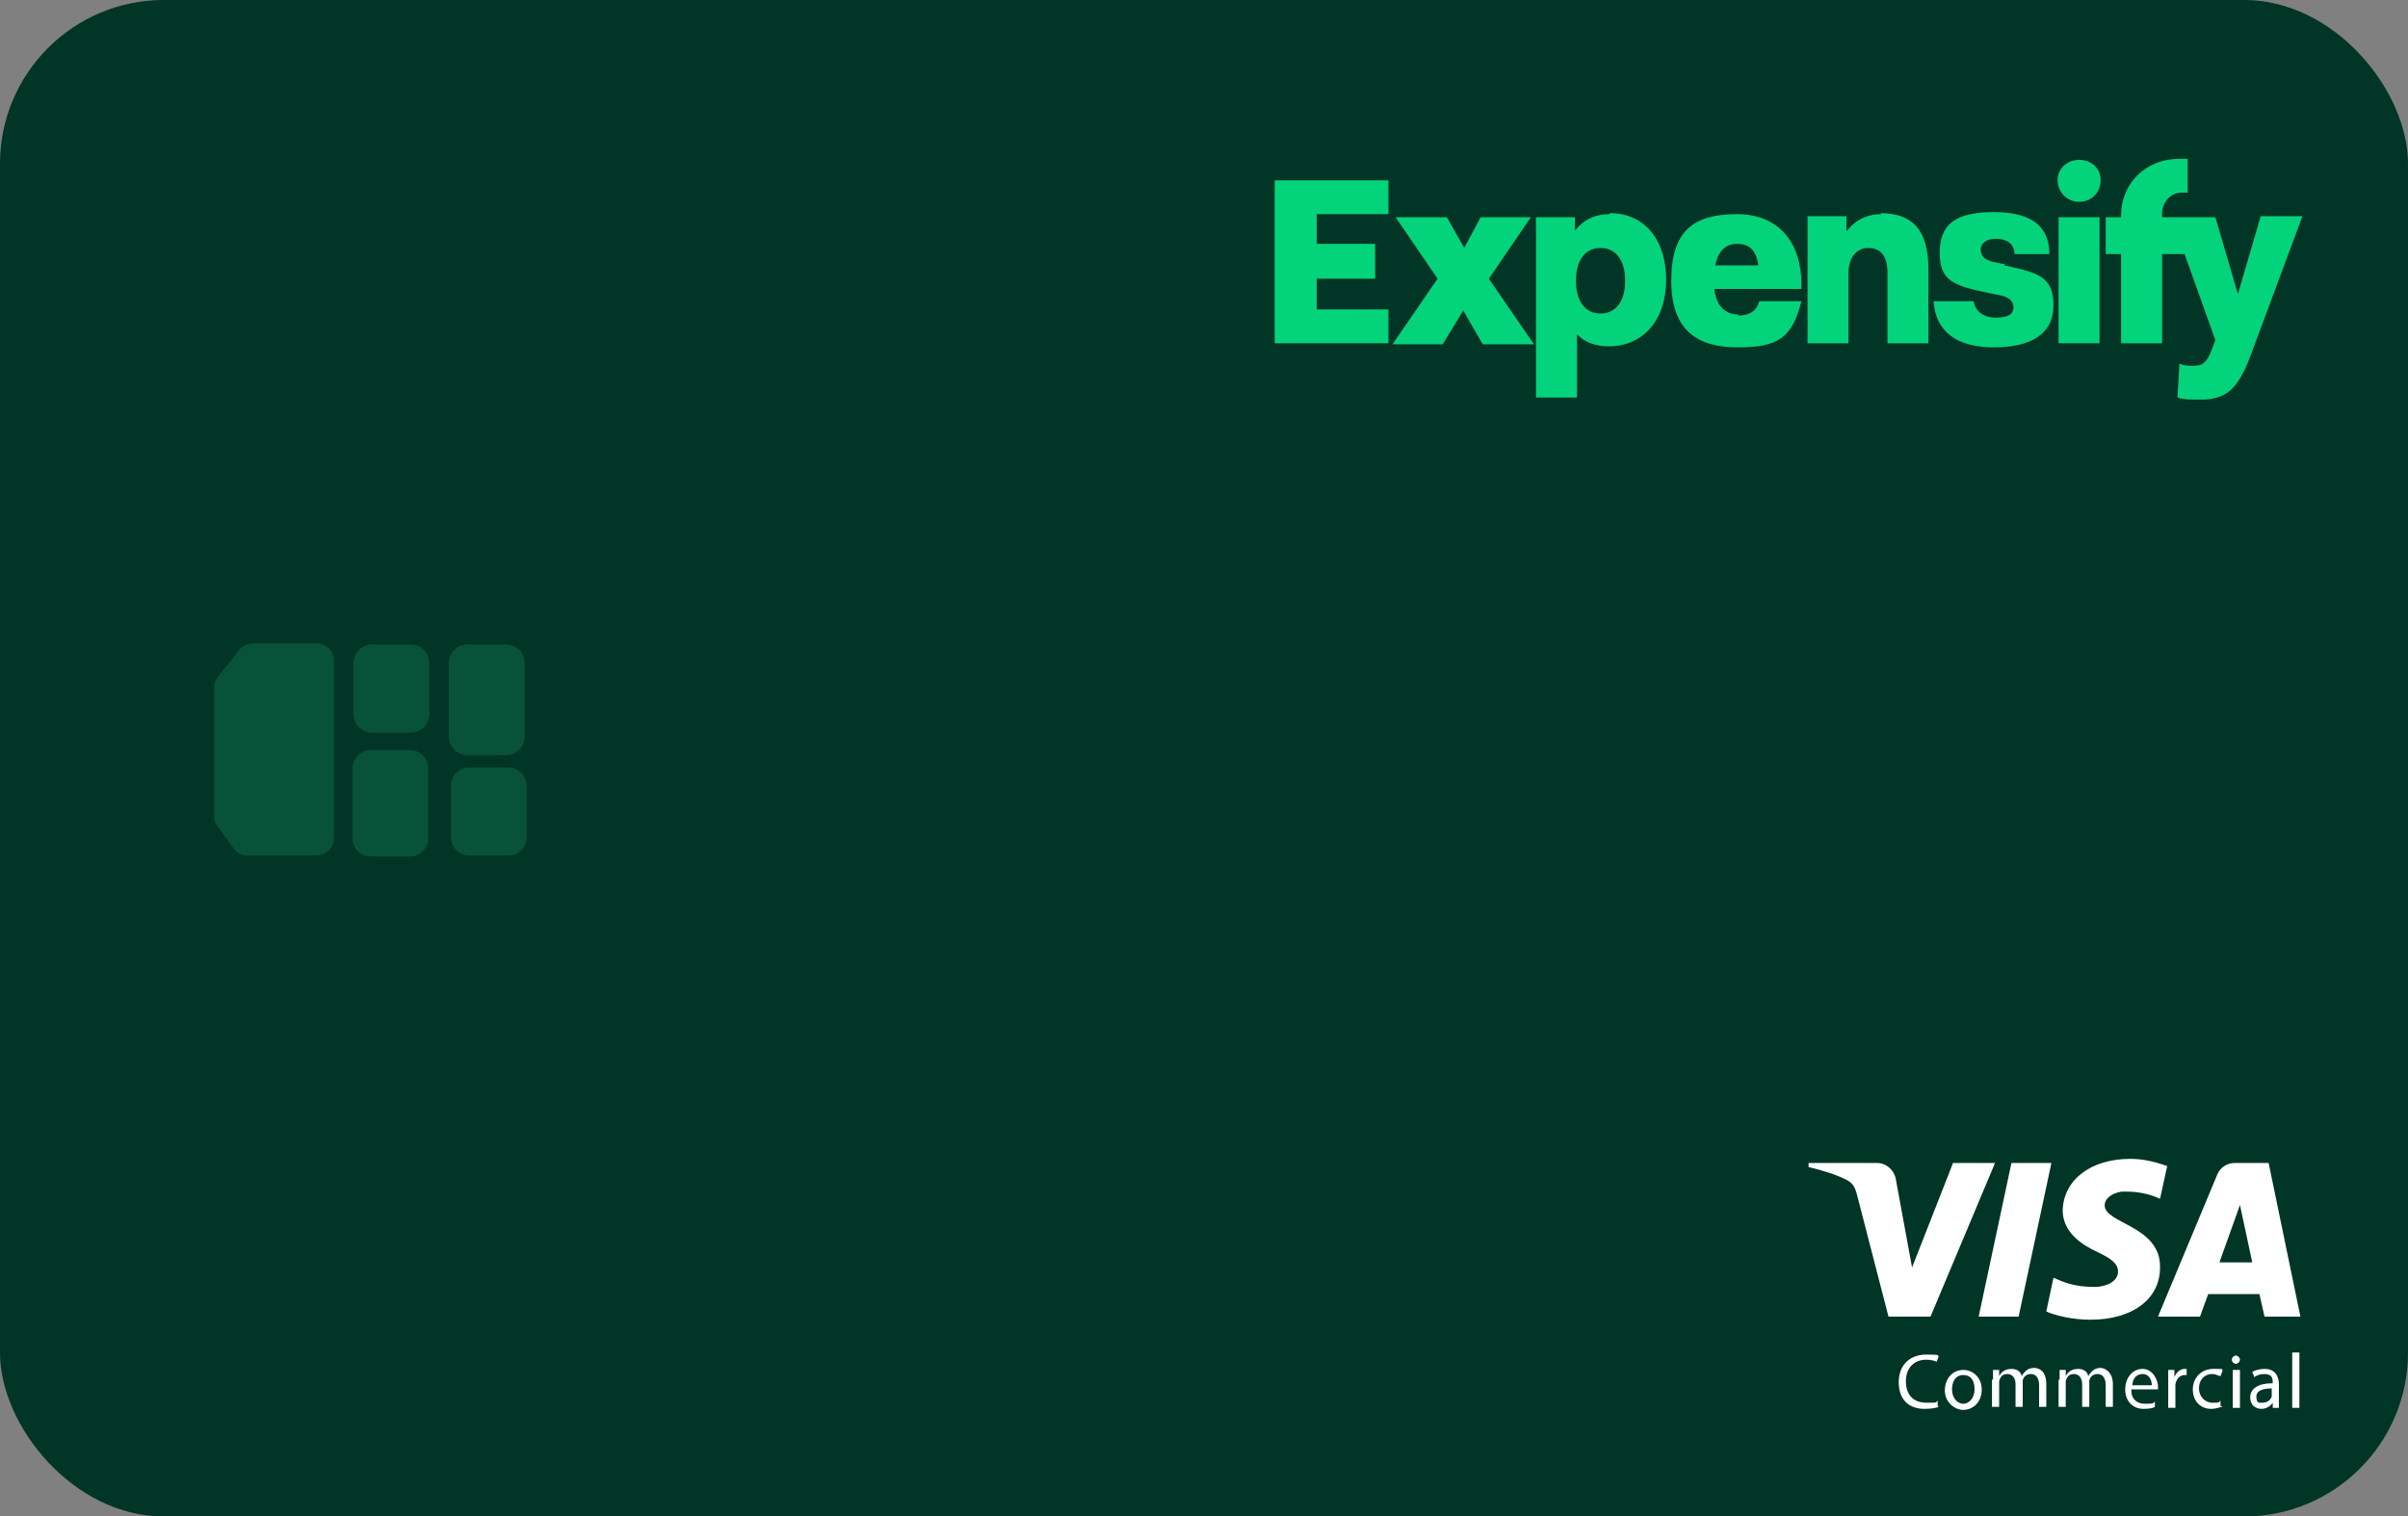 <?xml version="1.0" encoding="UTF-8"?>
<svg id="Layer_1" data-name="Layer 1" xmlns="http://www.w3.org/2000/svg" xmlns:xlink="http://www.w3.org/1999/xlink" version="1.1" viewBox="0 0 235 148">
  <rect x="0" y="0" width="235" height="148" fill="#808080" stroke="none"/>
  <defs>
    <style>
      .cls-1 {
        clip-path: url(#clippath);
      }

      .cls-2 {
        fill: none;
      }

      .cls-2, .cls-3, .cls-4, .cls-5, .cls-6, .cls-7 {
        stroke-width: 0px;
      }

      .cls-3 {
        fill: #03d47c;
      }

      .cls-4, .cls-5 {
        fill: #085239;
      }

      .cls-5 {
        fill-opacity: .2;
      }

      .cls-6 {
        fill: #002e22;
      }

      .cls-7 {
        fill: #fff;
      }
    </style>
    <clipPath id="clippath">
      <rect class="cls-2" x="176.2" y="113" width="48.4" height="25.1"/>
    </clipPath>
  </defs>
  <rect class="cls-6" x="0" width="235" height="148" rx="16" ry="16"/>
  <rect class="cls-5" x="0" width="235" height="148" rx="16" ry="16"/>
  <g class="cls-1">
    <g>
      <path class="cls-7" d="M200.2,113.5l-3.2,15h-3.9l3.2-15h3.9ZM216.6,123.2l2-5.6,1.2,5.6h-3.2ZM220.9,128.5h3.6l-3.1-15h-3.3c-.7,0-1.4.4-1.7,1.1l-5.8,13.9h4.1l.8-2.2h5l.5,2.2ZM210.8,123.6c0-4-5.5-4.2-5.4-6,0-.5.5-1.1,1.6-1.3.6,0,2.1-.1,3.8.7l.7-3.2c-.9-.3-2.1-.7-3.6-.7-3.8,0-6.5,2-6.6,5,0,2.2,1.9,3.4,3.4,4.1,1.5.7,2,1.2,2,1.9,0,1-1.2,1.5-2.3,1.5-2,0-3.1-.5-4-.9l-.7,3.3c.9.4,2.6.8,4.3.8,4.1,0,6.8-2,6.8-5.1ZM194.7,113.5l-6.3,15h-4.1l-3.1-12c-.2-.7-.4-1-.9-1.3-.9-.5-2.5-1-3.8-1.3v-.4h6.7c.8,0,1.6.6,1.8,1.5l1.6,8.7,4-10.2h4.1Z"/>
      <path class="cls-7" d="M189.2,137.3c-.2.1-.7.2-1.4.2-1.5,0-2.5-.9-2.5-2.6s1.1-2.7,2.7-2.7,1,.1,1.2.2l-.2.5c-.2-.1-.6-.2-1-.2-1.2,0-2,.8-2,2.1s.7,2.1,2,2.1.8,0,1.1-.2v.5Z"/>
      <path class="cls-7" d="M190.5,135.6c0,.8.5,1.4,1.1,1.4s1.1-.6,1.1-1.4-.3-1.4-1.1-1.4-1.1.7-1.1,1.4ZM193.4,135.6c0,1.4-1,2-1.8,2s-1.8-.7-1.8-1.9.8-2,1.8-2,1.8.8,1.8,1.9Z"/>
      <path class="cls-7" d="M194.5,134.7c0-.4,0-.7,0-1h.6v.6h0c.2-.4.6-.7,1.2-.7s.9.3,1,.7h0c.1-.2.3-.4.4-.5.2-.2.5-.3.8-.3.5,0,1.2.3,1.2,1.6v2.2h-.7v-2.1c0-.7-.3-1.1-.8-1.1s-.7.3-.8.6c0,0,0,.2,0,.3v2.3h-.7v-2.2c0-.6-.3-1-.8-1s-.7.3-.8.7c0,0,0,.2,0,.3v2.2h-.7v-2.7h0Z"/>
      <path class="cls-7" d="M201,134.7c0-.4,0-.7,0-1h.6v.6h0c.2-.4.6-.7,1.2-.7s.9.3,1,.7h0c.1-.2.3-.4.4-.5.2-.2.5-.3.8-.3s1.2.3,1.2,1.6v2.2h-.7v-2.1c0-.7-.3-1.1-.8-1.1s-.7.3-.8.6c0,0,0,.2,0,.3v2.3h-.7v-2.2c0-.6-.3-1-.8-1s-.7.3-.8.7c0,0,0,.2,0,.3v2.2h-.7v-2.7Z"/>
      <path class="cls-7" d="M210,135.2c0-.4-.2-1.1-.9-1.1s-1,.6-1,1.1h2ZM208,135.7c0,.9.6,1.3,1.3,1.3s.8,0,1-.2v.5c-.1.1-.5.2-1.1.2-1.1,0-1.8-.8-1.8-1.9s.7-2,1.7-2,1.5,1.1,1.5,1.7,0,.2,0,.3h-2.6Z"/>
      <path class="cls-7" d="M211.6,134.9c0-.4,0-.8,0-1.2h.6v.7h0c.2-.5.6-.8,1-.8s.1,0,.2,0v.6c0,0-.1,0-.2,0-.5,0-.8.4-.9.9,0,0,0,.2,0,.3v2h-.7v-2.5Z"/>
      <path class="cls-7" d="M216.9,137.3c-.2,0-.6.2-1.1.2-1.1,0-1.8-.8-1.8-1.9s.8-2,2-2,.8,0,.9.2l-.2.5c-.2,0-.4-.2-.8-.2-.8,0-1.3.6-1.3,1.4s.6,1.4,1.3,1.4.6,0,.8-.2v.5Z"/>
      <path class="cls-7" d="M217.9,137.4v-3.7h.7v3.7h-.7ZM218.6,132.7c0,.2-.2.4-.4.4s-.4-.2-.4-.4.2-.4.4-.4.4.2.4.4Z"/>
      <path class="cls-7" d="M221.8,135.5c-.7,0-1.6.1-1.6.8s.3.6.6.6c.5,0,.8-.3.9-.6,0,0,0-.2,0-.2v-.6ZM222.4,136.5c0,.3,0,.6,0,.9h-.6v-.5h0c-.2.3-.6.6-1.1.6-.7,0-1.1-.5-1.1-1.1,0-.9.8-1.4,2.2-1.4h0c0-.4,0-.9-.8-.9-.4,0-.7.1-1,.3l-.2-.5c.3-.2.8-.3,1.2-.3,1.1,0,1.4.8,1.4,1.5v1.4h0Z"/>
      <path class="cls-7" d="M223.7,132h.7v5.4h-.7v-5.4Z"/>
    </g>
  </g>
  <path class="cls-3" d="M124.4,33.5h11.1v-3.3h-7v-3h5.7v-3.4h-5.7v-2.9h7v-3.3h-11.1v15.8Z"/>
  <path class="cls-3" d="M149.4,21.2h-4.9l-1.6,3-1.7-3h-5l4.1,6-4.4,6.4h4.9l2-3.3,1.9,3.3h5l-4.4-6.4,4.1-6Z"/>
  <path class="cls-3" d="M157.1,20.9c-1.4,0-2.5.5-3.4,1.6v-1.3h-3.8v17.6h4v-6.2c.7.8,1.8,1.2,3.1,1.2,3.3,0,5.6-2.5,5.6-6.5s-2.2-6.5-5.5-6.5h0ZM156.2,30.6c-1.5,0-2.4-1.2-2.4-3.2s.9-3.2,2.4-3.2,2.4,1.2,2.4,3.2-.9,3.2-2.4,3.2Z"/>
  <path class="cls-3" d="M169.7,30.7c-1.2,0-2.2-.7-2.4-2.5h8.5v-.5c0-3.9-2.1-6.8-6.3-6.8s-6.4,1.6-6.4,6.5,2.6,6.5,6.5,6.5,5.3-.9,6.2-4.5h-4.1c-.2.7-.7,1.4-2.1,1.4h0ZM169.5,23.8c1.2,0,1.9.6,2.1,2.1h-4.2c.3-1.6,1.2-2.1,2.1-2.1Z"/>
  <path class="cls-3" d="M183.6,20.9c-1.4,0-2.6.6-3.4,1.7v-1.5h-3.8v12.4h4v-6.9c0-1.6.9-2.4,1.9-2.4s1.9.5,1.9,2.4v6.9h4v-7.2c0-3.9-1.6-5.5-4.7-5.5Z"/>
  <path class="cls-3" d="M202.9,15.6c-1.2,0-2.1.9-2.1,2s.9,2.1,2.1,2.1,2.1-.9,2.1-2.1-.9-2-2.1-2Z"/>
  <path class="cls-3" d="M204.9,21.2h-4v12.3h4v-12.3Z"/>
  <path class="cls-3" d="M195.7,25.8l-1-.2c-1.1-.2-1.4-.7-1.4-1.2,0-.7.6-1.1,1.5-1.1s1.8.4,1.8,1.5h3.4c0-2.6-1.6-4.1-5.4-4.1s-5.3,1.2-5.3,4,1.5,3.2,4.8,3.9l1,.2c1.1.2,1.4.7,1.4,1.2,0,.7-.6,1-1.7,1s-2-.5-2.2-1.6h-3.9c.2,3,2.3,4.5,5.9,4.5s5.8-1.3,5.8-4.1-1.5-3.2-4.8-3.9h0Z"/>
  <path class="cls-3" d="M220.6,21.2l-2.2,7.5-2.2-7.5h-5.2v-.4c0-1,.8-2,1.9-2h.6v-3.3h-.8c-3.4,0-5.7,2.5-5.7,5.5v.2h-1.5v3.6h1.5v8.7h4v-8.7h2.2l3,8.4-.5,1.3c-.4.9-.8,1.2-1.6,1.2s-.8,0-1.4-.2l-.2,3.3c.6.2,1.3.2,2.3.2,2.4,0,3.6-1,4.8-4.2l5.1-13.7h-4.1,0Z"/>
  <path class="cls-4" d="M40,73.2h-3.8c-1,0-1.8.8-1.8,1.8v6.8c0,1,.8,1.8,1.8,1.8h3.8c1,0,1.8-.8,1.8-1.8v-6.8c0-1-.8-1.8-1.8-1.8Z"/>
  <path class="cls-4" d="M40.1,62.9h-3.8c-1,0-1.8.8-1.8,1.8v5c0,1,.8,1.8,1.8,1.8h3.8c1,0,1.8-.8,1.8-1.8v-5c0-1-.8-1.8-1.8-1.8Z"/>
  <path class="cls-4" d="M49.6,74.9h-3.8c-1,0-1.8.8-1.8,1.8v5c0,1,.8,1.8,1.8,1.8h3.8c1,0,1.8-.8,1.8-1.8v-5c0-1-.8-1.8-1.8-1.8Z"/>
  <path class="cls-4" d="M49.4,62.9h-3.8c-1,0-1.8.8-1.8,1.8v7.2c0,1,.8,1.8,1.8,1.8h3.8c1,0,1.8-.8,1.8-1.8v-7.2c0-1-.8-1.8-1.8-1.8Z"/>
  <path class="cls-4" d="M32.6,81.8v-17.4c0-.9-.8-1.6-1.7-1.6h-6.2c-.5,0-1,.2-1.3.6l-2.1,2.6c-.2.3-.4.6-.4,1v12.7c0,.3.1.7.3.9l1.6,2.2c.3.4.8.7,1.4.7h6.7c.9,0,1.7-.8,1.7-1.7h0Z"/>
</svg>